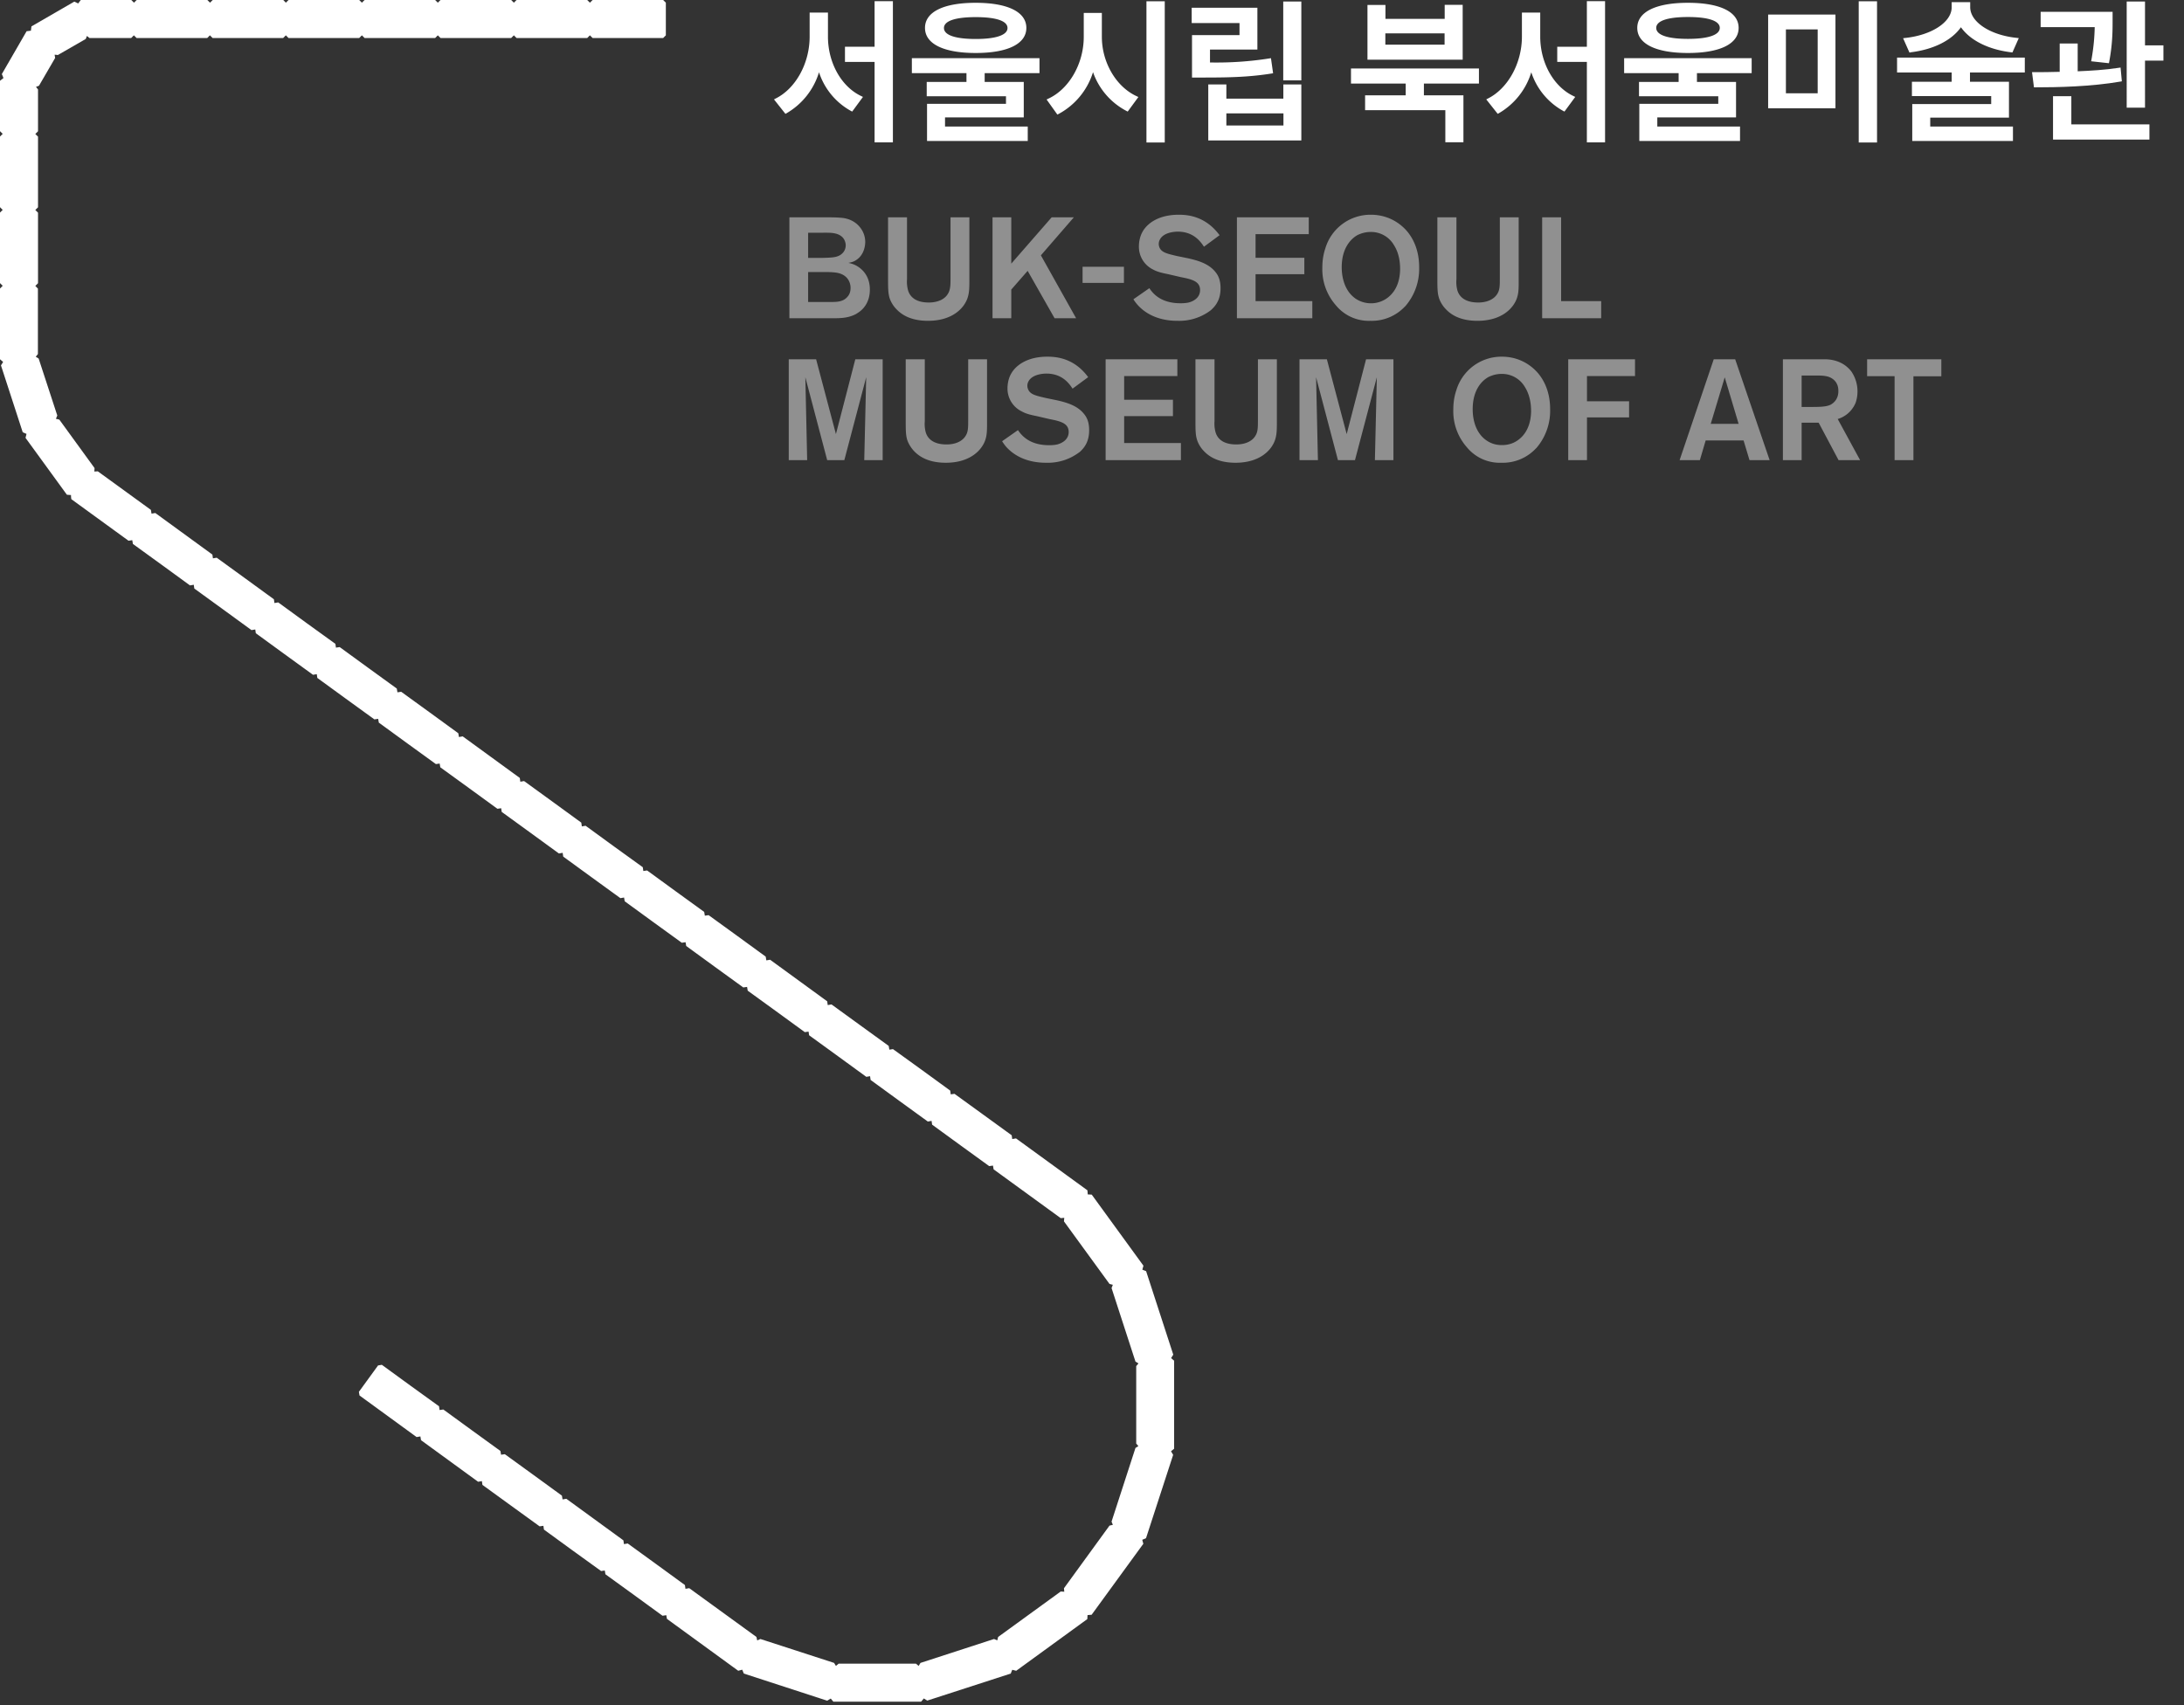 <svg version="1.1" id="Layer_1" xmlns="http://www.w3.org/2000/svg" x="0" y="0" viewBox="0 0 202.77 158.34" style="enable-background:new 0 0 202.77 158.34" xml:space="preserve"><rect x="0" y="0" width="202.77" height="158.34" fill="#333333" stroke="none"/><style>.st0{fill:#909090}.st1{fill:#fff}</style><path class="st0" d="M79.53 29.13c-.83.46-1.66.42-2.56.42h-3.68v-9.37h3.35c.47 0 .95 0 1.41.04.3.02 1.07.1 1.68.75.2.22.6.72.6 1.5 0 .27-.07 1.2-.86 1.69-.22.15-.44.2-.7.25.12.03.4.08.72.25.47.26 1.27.88 1.27 2.23 0 .95-.4 1.76-1.23 2.23zm-1.24-7.02c-.45-.55-1.27-.5-1.9-.5h-1.36v2.34h.6c.47 0 .94 0 1.42-.03.43-.03.86-.08 1.18-.42.1-.1.29-.34.29-.73 0-.11-.03-.4-.23-.66zm-.08 3.38c-.47-.24-1.1-.23-2.2-.23h-.98v2.78h1.96c.59 0 1.25.04 1.69-.48.12-.13.29-.37.29-.83 0-.26-.08-.9-.76-1.24zM89.84 27.64c-.3.94-1.38 2.15-3.68 2.15-1.1 0-2.2-.27-2.97-1.12-.12-.12-.44-.5-.6-1-.14-.48-.14-.92-.14-1.92v-5.57h1.76v5.76a3 3 0 0 0 .1 1.03c.17.56.67 1.12 1.92 1.12.22 0 1.51 0 1.9-1.06.1-.3.12-.56.12-1.18v-5.67H90v5.4c0 1.08.01 1.53-.16 2.06zM97.91 29.55l-2.5-4.4-1.52 1.74v2.66h-1.74v-9.37h1.74v4.3l3.75-4.3h2.06l-3.06 3.53 3.27 5.84h-2zM100.51 26.27v-1.5h3.84v1.5h-3.84zM112.4 28.82a4.83 4.83 0 0 1-3.06.97c-.56 0-2.35-.03-3.65-1.4-.16-.17-.34-.4-.46-.6l1.48-1.03c.4.61 1.18 1.4 2.9 1.4.08 0 .42 0 .7-.06.2-.04 1.11-.29 1.11-1.17 0-.09-.01-.34-.17-.55-.32-.43-1.17-.55-1.63-.65l-1.12-.26c-.48-.1-1-.2-1.42-.43a2.35 2.35 0 0 1-1.34-2.18c0-.21.03-.82.36-1.38.42-.72 1.44-1.54 3.34-1.54.84 0 2.48.13 3.79 1.9l-1.45 1.07c-.3-.46-.96-1.4-2.43-1.4-.1 0-1.28 0-1.66.73a.84.84 0 0 0 .01.84c.23.39.75.5 1.6.7l.98.2c.89.2 1.87.47 2.5 1.2.26.3.54.72.54 1.58 0 .85-.27 1.5-.92 2.06zM114.84 29.55v-9.37h6.67v1.56h-4.94v2.2h4.53v1.52h-4.53v2.5h5.27v1.59h-7zM130.45 28.45a4.21 4.21 0 0 1-3.22 1.34 3.95 3.95 0 0 1-3.21-1.45 5.05 5.05 0 0 1-1.25-3.46c0-.3.01-1.03.28-1.82a4.37 4.37 0 0 1 4.22-3.12c1.8 0 2.88.98 3.32 1.48.49.56 1.18 1.65 1.17 3.44a5.3 5.3 0 0 1-1.3 3.59zm-1.02-5.67a2.45 2.45 0 0 0-2.18-1.24c-.58 0-1 .19-1.2.28-.65.36-1.48 1.24-1.48 2.99 0 .36.02 2.08 1.33 2.95a2.58 2.58 0 0 0 2.46.17c.69-.32 1.59-1.12 1.63-2.88.01-.77-.13-1.6-.56-2.27zM140.85 27.64c-.3.94-1.38 2.15-3.68 2.15-1.1 0-2.2-.27-2.97-1.12-.12-.12-.44-.5-.6-1-.15-.48-.15-.92-.15-1.92v-5.57h1.77v5.76a3 3 0 0 0 .09 1.03c.17.56.68 1.12 1.93 1.12.22 0 1.5 0 1.9-1.06.1-.3.11-.56.11-1.18v-5.67H141v5.4c0 1.08.02 1.53-.15 2.06zM143.18 29.55v-9.37h1.76v7.78h3.72v1.59h-5.48zM80.24 42.73l.18-7.7-2.03 7.7H76.8l-2.03-7.7.17 7.7h-1.71v-9.37h2.54l1.84 6.95 1.8-6.95h2.54v9.37h-1.72zM91.49 40.82c-.3.94-1.38 2.15-3.68 2.15-1.1 0-2.2-.27-2.98-1.12-.11-.12-.43-.5-.6-1-.14-.48-.14-.92-.14-1.92v-5.57h1.77v5.76a3 3 0 0 0 .09 1.03c.17.56.68 1.12 1.93 1.12.22 0 1.5 0 1.9-1.06.1-.3.11-.56.11-1.19v-5.66h1.75v5.4c0 1.07.02 1.52-.15 2.06zM100.2 42a4.83 4.83 0 0 1-3.06.97c-.56 0-2.35-.03-3.65-1.4-.16-.17-.33-.4-.45-.6l1.47-1.03c.41.61 1.18 1.4 2.9 1.4.09 0 .42 0 .7-.06.2-.04 1.11-.3 1.11-1.17 0-.09-.01-.34-.17-.55-.32-.43-1.17-.55-1.63-.65l-1.12-.26c-.48-.1-1-.2-1.42-.44a2.35 2.35 0 0 1-1.34-2.17c0-.21.03-.83.36-1.38.42-.72 1.45-1.54 3.34-1.54.84 0 2.49.13 3.79 1.9l-1.45 1.07c-.3-.46-.95-1.4-2.43-1.4-.1 0-1.27 0-1.66.72a.84.84 0 0 0 .02.85c.22.39.74.5 1.6.7l.97.2c.9.2 1.87.47 2.5 1.2.26.3.54.72.54 1.58 0 .85-.26 1.5-.91 2.06zM102.65 42.73v-9.37h6.66v1.56h-4.94v2.2h4.53v1.52h-4.53v2.5h5.27v1.59h-7zM118.39 40.82c-.3.94-1.38 2.15-3.68 2.15-1.1 0-2.2-.27-2.97-1.12-.12-.12-.44-.5-.6-1-.15-.48-.15-.92-.15-1.92v-5.57h1.77v5.76a3 3 0 0 0 .1 1.03c.17.56.67 1.12 1.92 1.12.22 0 1.51 0 1.9-1.06.1-.3.11-.56.11-1.19v-5.66h1.76v5.4c0 1.07.01 1.52-.16 2.06zM127.65 42.73l.18-7.7-2.03 7.7h-1.58l-2.03-7.7.17 7.7h-1.71v-9.37h2.54l1.84 6.95 1.8-6.95h2.54v9.37h-1.72zM142.61 41.63a4.21 4.21 0 0 1-3.22 1.34 3.95 3.95 0 0 1-3.21-1.45 5.05 5.05 0 0 1-1.25-3.47c0-.3.01-1.02.28-1.81a4.37 4.37 0 0 1 4.22-3.12c1.8 0 2.88.98 3.32 1.48.49.56 1.18 1.65 1.17 3.44a5.3 5.3 0 0 1-1.3 3.59zm-1.02-5.67a2.45 2.45 0 0 0-2.18-1.24c-.58 0-1 .19-1.2.28-.66.36-1.48 1.24-1.48 2.99 0 .36.01 2.08 1.33 2.94.57.38 1.14.4 1.38.4.19 0 .61-.01 1.08-.22.69-.32 1.59-1.12 1.63-2.88.01-.77-.14-1.6-.56-2.27zM147.34 34.92v2.34h3.91v1.5h-3.91v3.97h-1.74v-9.37h6.2v1.56h-4.46zM162.43 42.73l-.55-1.83h-3.52l-.54 1.83h-1.88l3.17-9.37h1.99l3.2 9.37h-1.87zm-2.3-7.69-1.3 4.32h2.59l-1.29-4.32zM170.7 42.73l-1.85-3.48h-1.58v3.48h-1.74v-9.37h3.84c.42 0 1.68.04 2.52 1.14a3.29 3.29 0 0 1 .4 2.88c-.15.38-.6 1.2-1.67 1.53l2.08 3.82h-2zm-.6-7.58c-.3-.2-.67-.28-1.4-.28h-1.43v2.92h.62c1.03 0 1.66 0 2.09-.22.26-.15.7-.5.7-1.25 0-.24-.02-.8-.58-1.17zM177.65 34.94v7.79h-1.75v-7.8h-2.55v-1.57h6.89v1.58h-2.59z"/><g><path class="st1" d="M81.2 4.34h-2.75v1.41h2.75v7.47h1.7V.11h-1.7z"/><path class="st1" d="M76.87 3.4V1.17h-1.7V3.4c0 2.48-1.3 4.85-3.2 5.77l-.11.06 1.06 1.34.08-.04a6.62 6.62 0 0 0 3.04-3.82 6.34 6.34 0 0 0 3 3.61l.08.04 1-1.36-.12-.06c-1.87-.86-3.13-3.09-3.13-5.54zM84.66 6.79h5.07v.82h-3.69v1.33h7.36v.7h-7.33v3.45h9.35v-1.34h-7.68v-.85h7.31V7.61h-3.63v-.82h5.09V5.4H84.66zM90.59 4.92c2.98 0 4.7-.85 4.7-2.33S93.56.26 90.58.26c-2.98 0-4.7.85-4.7 2.33s1.72 2.33 4.7 2.33zM87.64 2.6c0-.65 1.04-1.01 2.95-1.01s2.95.36 2.95 1.01-1.05 1.02-2.95 1.02-2.95-.36-2.95-1.02zM102.3 3.42V1.2h-1.68v2.22c0 2.5-1.37 4.88-3.33 5.76l-.12.06 1 1.4.08-.04a6.64 6.64 0 0 0 3.23-3.9 6.46 6.46 0 0 0 3.14 3.62l.08.04.99-1.35-.12-.06c-1.93-.86-3.27-3.14-3.27-5.53zM106.44.12h1.7v13.11h-1.7zM118.2 6.81 118 5.4l-.11.02a31.6 31.6 0 0 1-5.55.38V4.6h4.4V.72h-6.1v1.42h4.44v1.12h-4.41V7.2h1.19c2.5 0 4.24-.06 6.24-.38l.1-.02zM119.14.14h1.68v7.32h-1.68zM119.15 9.16h-5.29V7.84h-1.68v5.2h8.64v-5.2h-1.67v1.32zm-5.29 2.5v-1.13h5.3v1.12h-5.3zM135.8.45h-1.67v1.3h-5.5V.46h-1.67v5.08h8.84V.46zm-7.18 3.7V3.1h5.5v1.05h-5.5zM125.43 7.76h5.08v1.09h-3.77v1.38h7.45v2.98h1.68V8.85h-3.67V7.76h5.11v-1.4h-11.88zM147.33 4.34h-2.75v1.41h2.75v7.47h1.69V.11h-1.69z"/><path class="st1" d="M143 3.4V1.17h-1.7V3.4c0 2.48-1.31 4.85-3.2 5.77l-.11.06 1.06 1.34.08-.04a6.62 6.62 0 0 0 3.04-3.82 6.34 6.34 0 0 0 3 3.61l.08.04 1-1.36-.12-.06C144.26 8.08 143 5.85 143 3.4zM156.72 4.92c2.98 0 4.7-.85 4.7-2.33S159.7.26 156.71.26c-2.98 0-4.7.85-4.7 2.33s1.72 2.33 4.7 2.33zm-2.95-2.33c0-.65 1.04-1.01 2.95-1.01 1.9 0 2.95.36 2.95 1.01s-1.05 1.02-2.95 1.02c-1.9 0-2.95-.36-2.95-1.02zM150.79 6.79h5.06v.82h-3.68v1.33h7.36v.7h-7.33v3.45h9.35v-1.34h-7.68v-.85h7.31V7.61h-3.63v-.82h5.08V5.4h-11.84zM164.16 10.06h6.25V1.35h-6.25v8.71zm4.6-7.33v5.93h-2.95V2.73h2.94zM172.57.12h1.7v13.11h-1.7zM177.36 4.86c2.13-.25 3.83-1.1 4.7-2.33.87 1.23 2.57 2.08 4.7 2.33l.08.01.59-1.33-.15-.02c-2.48-.24-4.36-1.47-4.36-2.85V.2h-1.72v.48c0 1.38-1.88 2.6-4.36 2.85l-.15.02.59 1.33h.08zM176.13 6.73h5.07v.86h-3.69v1.33h7.36v.74h-7.33v3.43h9.35v-1.34h-7.68v-.83h7.31V7.59h-3.62v-.86h5.09V5.35h-11.86zM194.17 5.58l-.02.11 1.65.18.02-.1c.32-1.67.32-2.96.32-3.82V1.1h-6.68v1.42h5.02c-.02.83-.08 1.78-.31 3.06z"/><path class="st1" d="m197 7.55-.12-1.28-.12.02c-1.27.2-2.66.28-3.86.33V4.04h-1.67v2.63c-.87.03-1.7.03-2.45.03h-.12l.18 1.41h.1c2.09 0 5.19-.06 7.96-.54l.1-.02zM192.31 8.93h-1.7v4.03h8.95v-1.41h-7.25zM199.15 4.21V.14h-1.7V10h1.7V5.63h1.71V4.21z"/></g><path class="st1" d="m109.02 126.36-.29-.25.2-.32-2.52-7.75-.35-.14.1-.37-4.8-6.6-.37-.02-.03-.38-6.63-4.82-.35.06-.05-.35-2.66-1.93-2.65-1.92-.35.05-.05-.35-2.65-1.93-2.66-1.92-.34.05-.06-.35-2.65-1.92-2.66-1.93-.35.06-.05-.35-2.65-1.93-2.65-1.93-.35.06-.06-.35-2.65-1.93-2.65-1.92-.35.05-.06-.35-2.65-1.92-2.65-1.93-.35.05-.05-.35-2.66-1.92-2.65-1.93-.35.06-.05-.35-2.65-1.93-2.66-1.93-.35.06-.05-.35-2.65-1.93-2.65-1.93-.35.06-.06-.35-2.65-1.93-2.65-1.92-.35.05-.06-.35-2.65-1.92-2.65-1.93-.35.05-.05-.35-2.66-1.92-2.65-1.93-.35.06-.05-.35-2.65-1.93-2.66-1.93-.35.06-.05-.35-2.65-1.93-2.65-1.93-.35.06-.06-.35-4.93-3.58-.32.02.02-.32-3.27-4.5-.32-.08.13-.3-1.73-5.29-.27-.17.2-.25V26.8l-.24-.25.25-.25v-6.55l-.25-.25.25-.25v-6.56l-.25-.25.25-.25V8.31l-.19-.24.28-.11 1.5-2.58-.05-.3c.12 0 .2.02.3.03l2.59-1.49.11-.28.24.19h3.87l.25-.25.25.25h6.56l.25-.25.25.25h6.55l.25-.25.25.25h6.56l.25-.25.25.25h6.55l.25-.25.25.25h6.56l.25-.25.25.25h6.56l.25-.25.25.25h6.55l.25-.25V.25L61.57 0h-6.55l-.25.25-.25-.25h-6.56l-.25.25-.25-.25H40.9l-.25.25L40.4 0h-6.55l-.25.25-.25-.25h-6.56l-.25.25L26.3 0h-6.55l-.25.25-.25-.25h-6.56l-.25.25-.25-.25H7.5l-.24.32L6.9.15l-3.98 2.3-.05.4-.4.05-2.3 3.98c.07.16.1.22.15.37L0 7.5v4.68l.25.25-.25.25v6.56l.25.25-.25.25v6.55l.25.25-.25.25v6.57l.29.25-.2.32 2.02 6.21.35.15-.09.37 3.84 5.28.38.03c0 .15.01.23.03.38l5.31 3.86.35-.05.06.35 2.65 1.92 2.65 1.93.35-.06.05.35 2.66 1.93 2.65 1.93.35-.06.05.35 2.65 1.93 2.66 1.93.35-.06.05.35 2.65 1.93 2.65 1.92.35-.05.06.35 2.65 1.93 2.65 1.92.35-.05.06.35 2.65 1.92 2.65 1.93.35-.05.05.34 2.66 1.93 2.65 1.93.35-.06.05.35 2.65 1.93 2.66 1.93.34-.06.06.35 2.65 1.93 2.65 1.92.35-.05.06.35 2.65 1.93 2.65 1.92.35-.05.06.35 2.65 1.92 2.65 1.93.35-.05.05.34 2.66 1.93 2.65 1.93.35-.06.05.35 2.65 1.93 2.66 1.93.35-.06.05.35 2.65 1.93 2.65 1.92.35-.05.06.35 6.23 4.53.33-.03-.03.33 4.23 5.81.31.08-.12.3 2.22 6.83.28.17-.21.25v7.19l.2.24-.27.17-2.22 6.84.12.3-.31.07-4.23 5.82.03.32-.33-.02-5.81 4.22-.08.32-.3-.13-6.83 2.22-.17.28-.25-.21h-7.18l-.25.21-.17-.28-6.84-2.22-.3.13-.07-.32-6.24-4.53-.35.06-.05-.35-2.65-1.93-2.66-1.93-.35.06-.05-.35-2.65-1.93-2.65-1.93-.35.06-.06-.35-2.65-1.93-2.65-1.92-.35.05-.06-.35-2.65-1.92-2.65-1.93-.35.05-.05-.35-2.66-1.92-2.65-1.93-.35.06-1.78 2.45.06.34 2.65 1.93 2.65 1.93.35-.06.06.35 2.65 1.93 2.65 1.93.35-.06.05.35 2.66 1.93 2.65 1.92.35-.05.05.35 2.65 1.93 2.66 1.92.34-.05.06.35 2.65 1.92 2.65 1.93.35-.05.06.34 6.62 4.82.37-.1.15.36 7.74 2.52.33-.2.24.29h8.15l.25-.3.32.2 7.75-2.51.14-.35.37.09 6.6-4.8.02-.37.38-.03 4.8-6.59-.1-.37.35-.15 2.52-7.74-.2-.33.29-.24v-8.16z"/></svg>